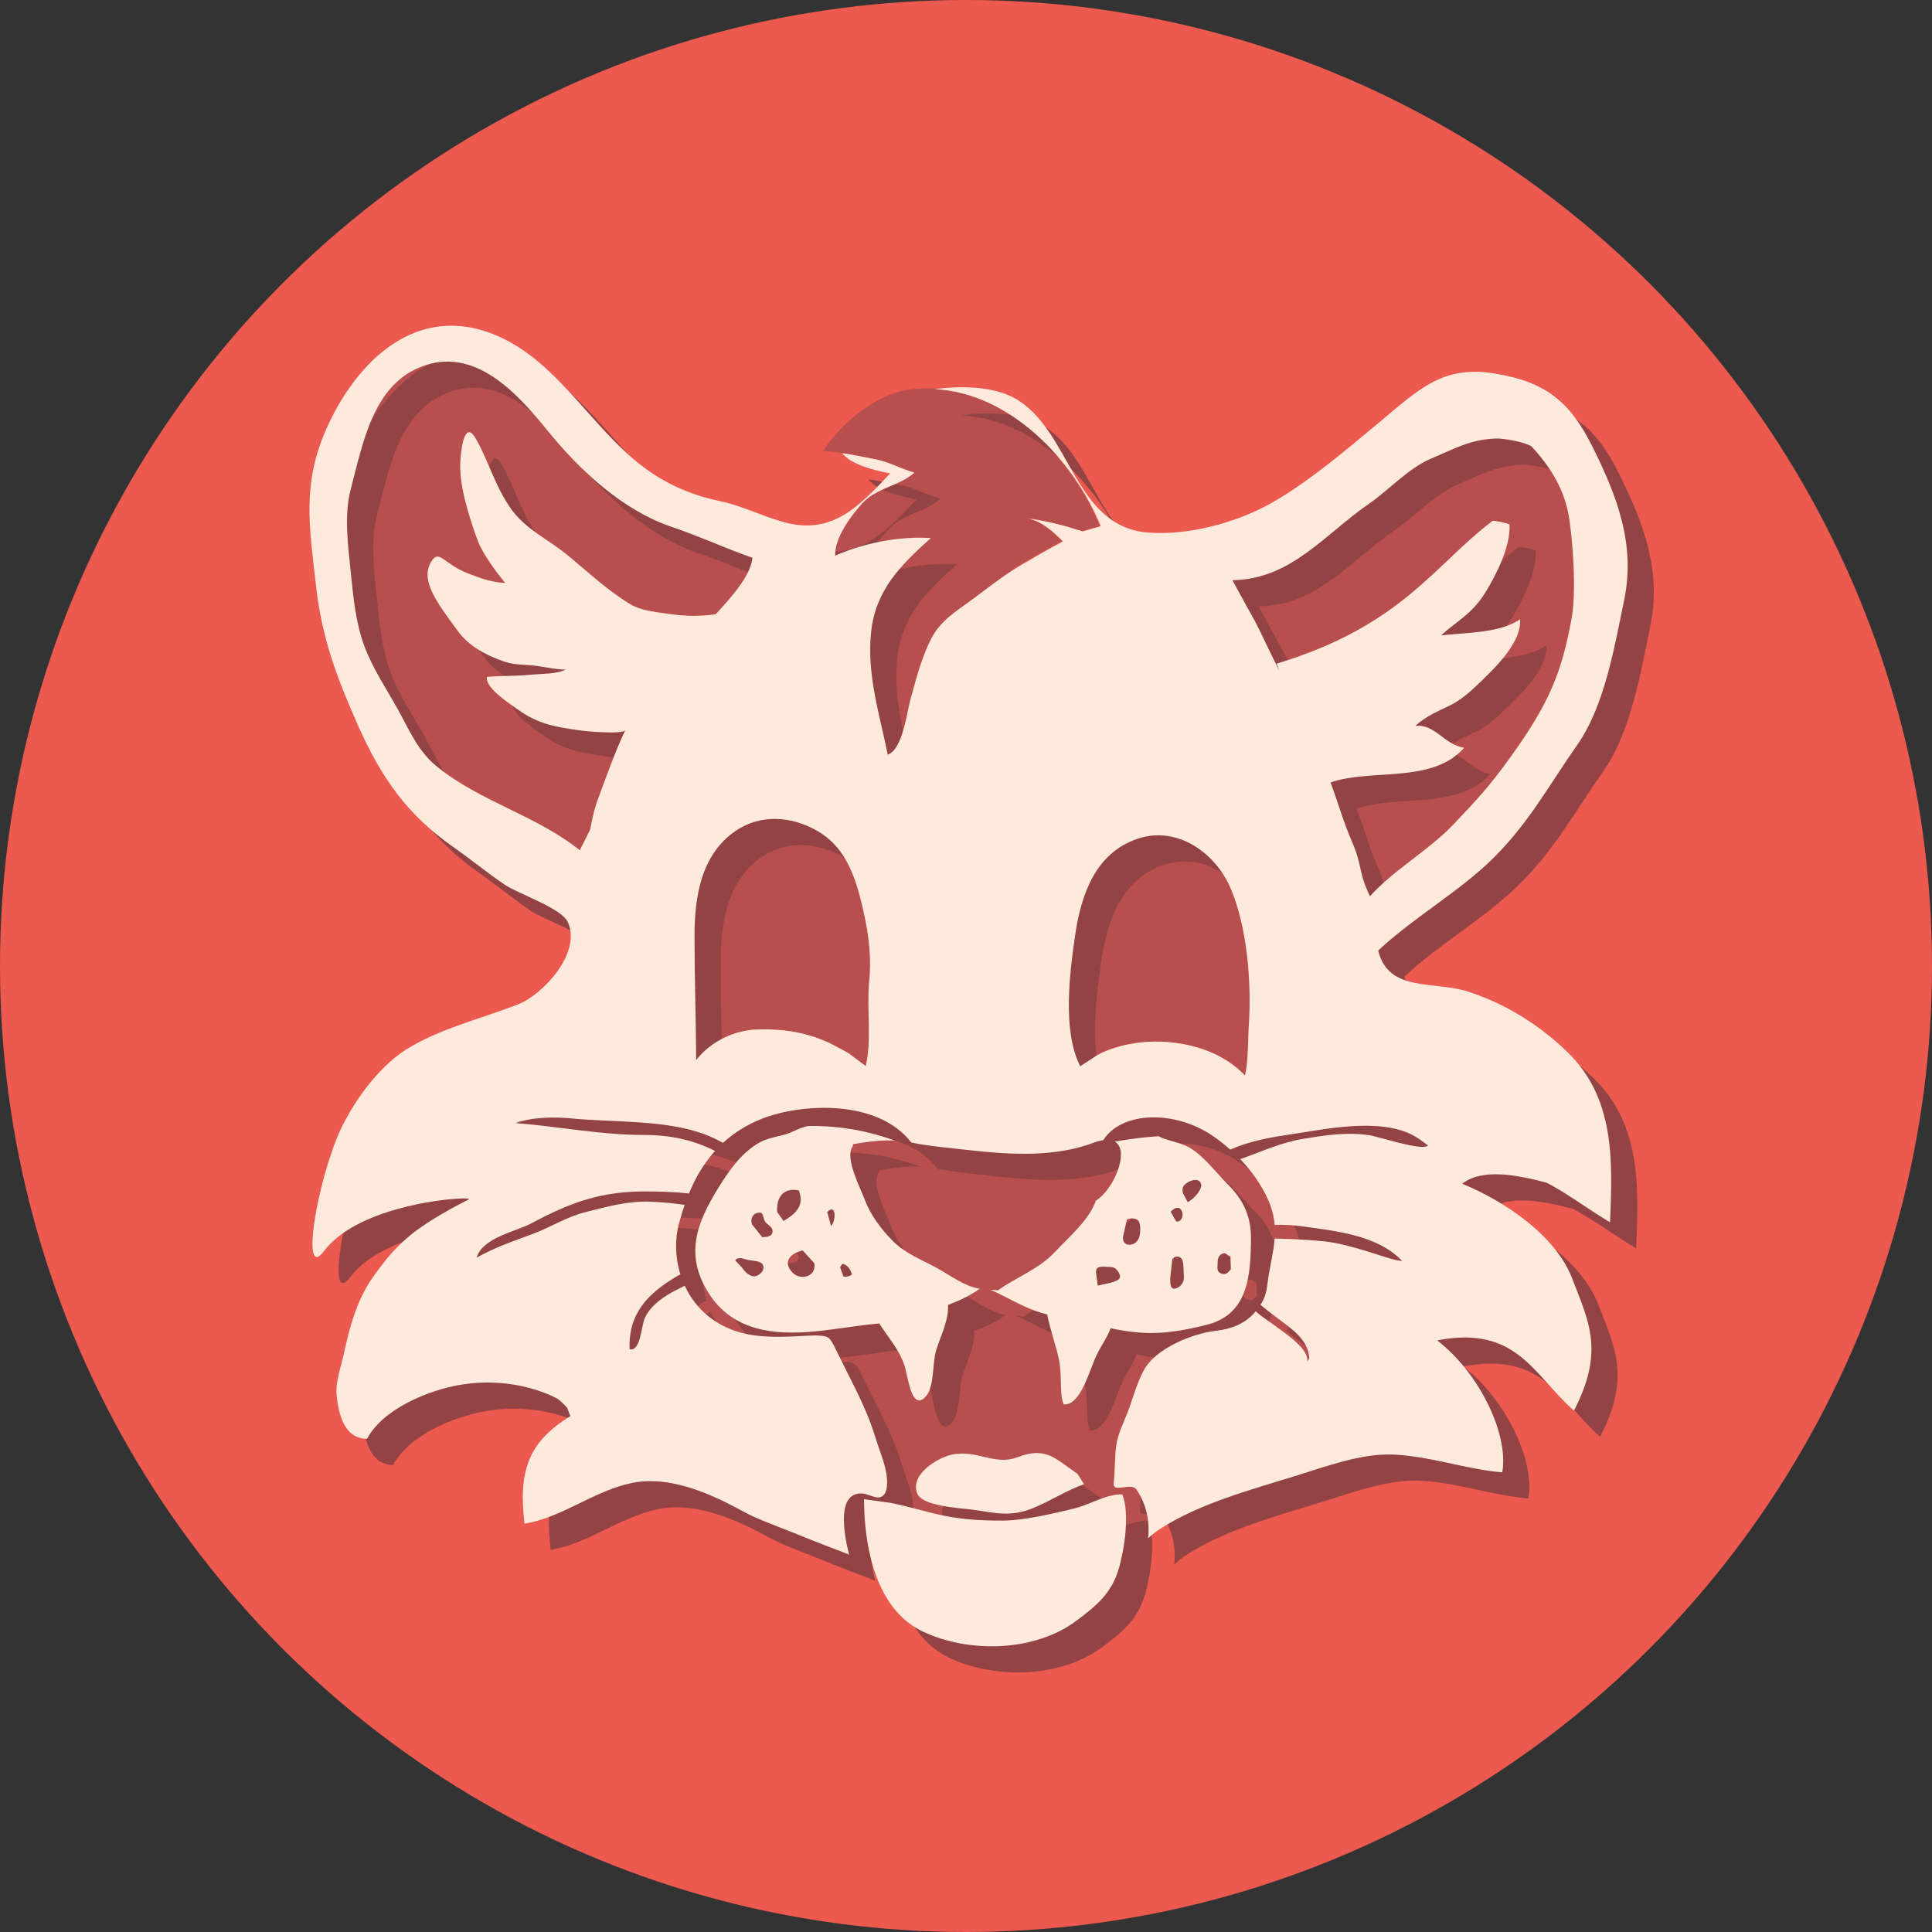 <?xml version="1.0" encoding="utf-8"?>
<!-- Generator: Adobe Illustrator 16.0.0, SVG Export Plug-In . SVG Version: 6.00 Build 0)  -->
<!DOCTYPE svg PUBLIC "-//W3C//DTD SVG 1.1 Tiny//EN" "http://www.w3.org/Graphics/SVG/1.1/DTD/svg11-tiny.dtd">
<svg version="1.1" baseProfile="tiny" xmlns="http://www.w3.org/2000/svg" xmlns:xlink="http://www.w3.org/1999/xlink" x="0px"
	 y="0px" width="423.838px" height="423.838px" viewBox="0 0 423.838 423.838" xml:space="preserve">
	<rect x="0" y="0" width="423.838" height="423.838" fill="#333333" stroke="none"/>
	<g id="Icon">
		<circle fill="#EB594F" cx="211.917" cy="211.918" r="211.919"/>
		<g>
			<g>
				<path fill="#B84F4F" d="M193.938,101.249c2.267,0.713,4.313,1.765,6.655,2.432c-3.215,2.949-8.291,3.282-11.447,6.755
					c-2.414,2.658-6.082,7.537-5.94,11.466c6.282-2.737,14.003-4.33,20.993-3.861c-6.563,5.874-12.068,11.331-13.086,20.51
					c-1.038,9.357,1.908,18.376,3.641,27.007c3.278-1.219,4.132-9.027,4.974-12.076c1.263-4.552,2.336-8.945,4.502-13.247
					c1.995-3.965,5.334-6.002,8.786-8.516c2.939-2.14,5.807-4.427,8.88-6.42l-0.134-0.134c0.546-0.352,1.083-0.714,1.644-1.043
					c3.041-1.778,6.284-3.701,9.56-5.411c-1.883-1.88-4.02-3.86-6.563-4.722c-0.295-0.091-0.592-0.178-0.897-0.235
					c0.013,0.002,0.025,0.004,0.038,0.005c-0.1-0.022-0.195-0.058-0.297-0.077c3.303,0.408,6.241,1.103,9.253,1.978
					c0.925,0.266,1.858,0.55,2.809,0.848l3.943-1.125c-4.388-10.875-13.429-21.952-24.669-27.142
					c-3.627-1.638-7.477-2.664-11.474-2.866c0.177-0.024,0.358-0.045,0.537-0.067c-2.025-0.161-4.087-0.125-6.18,0.158
					c-7.316,0.99-15.066,7.428-18.878,13.485c3.638,0.099,7.505,1.021,11.043,1.689C192.435,100.791,193.197,101.004,193.938,101.249
					z"/>
				<path fill="#B84F4F" d="M236.976,233.912l2.821-1.811c0.104-0.088,0.094-0.101,0.309-0.244c2.369-1.588,9.12-4.217,17.774-3.079
					c4.175,0.549,10.528,2.195,15.231,7.158c0.756-2.978,0.641-7.69,0.846-10.784c0.645-9.738-0.364-21.746-3.953-30.211
					c-3.313-7.819-11.702-13.849-20.386-10.958c-9.304,3.092-12.474,12.291-13.765,21.236
					C234.633,213.662,233.049,226.153,236.976,233.912z"/>
				<path fill="#B84F4F" d="M276.222,138.072c1.462,3.067,2.967,6.129,4.478,9.193l-0.627-1.673
					c27.466-8.309,34.576-21.653,47.42-31.363c0.47,0.024,3.226,0.513,3.663,0.844c0.239,4.746-2.813,10.868-5.258,14.838
					c-3.006,4.882-6.265,6.253-9.767,9.484c4.813-0.612,12.862-0.42,17.322-3.521c0.436,4.572-4.781,9.955-7.887,12.958
					c-1.954,1.893-4.55,4.464-7.182,5.776c-2.413,1.2-5.796,2.569-7.889,4.647c4.135-0.587,6.417,4.169,10.705,4.789
					c-6.999,7.967-20.272,4.486-29.304,7.603c1.604,4.367,2.88,8.814,4.702,13.01c2.339,5.387,1.355,6.699,3.943,11.959
					c5.13-5.708,12.963-10.145,18.123-15.559c5.407-5.674,8.206-8.679,12.855-15.172c8.272-11.56,11.043-18.128,13.246-30.151
					c1.059-5.771,0.372-15.777-0.467-21.691c-0.913-6.457-4.1-11.572-8.327-16.107c-1.722-1.078-6.368-1.8-7.823-1.736
					c-5.711,0.246-8.946,2.197-14.189,4.404c-4.959,2.087-9.352,6.962-13.71,9.965c-9.595,6.611-17.062,16.57-29.899,16.714
					l2.396,4.367C273.804,133.643,275.225,135.979,276.222,138.072z"/>
				<path fill="#B84F4F" d="M152.363,205.328c0,9.363,0.313,18.08,0.357,27.242c3.338-4.324,8.678-6.519,13.031-6.711
					c7.196-0.318,12.992,1.154,17.613,3.675c1.106,0.604,1.956,1.014,2.828,1.556l3.73,2.772c1.37-5.663,0.18-12.682,0.754-18.509
					c0.622-6.309-0.363-12.138-1.889-18.116c-1.599-6.245-3.894-11.72-9.465-14.94c-5.629-3.254-12.451-3.786-17.955-0.011
					C153.822,187.462,152.363,196.635,152.363,205.328z"/>
				<path fill="#B84F4F" d="M87.393,155.818c2.592,4.707,4.336,9.029,8.545,12.416c9.667,7.776,21.59,10.577,31.26,18.299
					l2.254-4.507c0.453-2.117,0.807-4.184,1.585-6.302c2.022-5.49,3.798-10.551,6.083-15.431c-0.11,0.048-0.217,0.099-0.346,0.136
					c-1.258,0.364-3.389,0.227-4.703,0.198c-2.901-0.062-6.385-0.553-9.234-1.094c-3.381-0.645-6.251-1.733-9.125-3.806
					c-1.655-1.193-7.341-4.798-6.891-7.226c2.744-0.274,6.809-0.181,9.482-0.469c2.367-0.256,5.686-0.097,7.823-1.137
					c-2.38,0.011-4.965-0.723-7.442-0.928c-2.003-0.168-4.063-0.155-5.969-0.8c-3.841-1.297-7.768-3.344-10.146-6.573
					c-4.812-6.535-8.559-11.392-5.862-15.53c1.702-2.614,2.629,0.741,8.168,2.806c2.004,0.745,4.603,1.882,7.957,2.007
					c-1.665-2.007-4.906-6.254-6.03-9.288c-1.063-2.862-1.986-5.729-2.729-8.682c-0.788-3.135-1.316-6.298-1.023-9.588
					c0.196-2.197,0.952-8.357,3.423-3.925c2.791,5.008,4.3,10.641,7.748,15.387c3.233,4.451,8.27,6.677,12.399,10.098
					c4.363,3.62,8.839,7.791,13.71,10.705c2.462,1.476,6.061,1.731,8.958,2.16c3.139,0.465,6.595,0.475,9.74,0.002
					c3.018-3.317,7.627-8.219,8.049-12.39c-5.853-2.011-11.605-4.728-17.597-6.73c-10.673-3.566-20.106-12.229-27.325-21.13
					c-6.626-8.169-16.021-18.733-27.908-13.988C81.77,84.692,79.621,97.248,76.958,107.28c-1.548,5.84-0.573,12.539,0.011,18.405
					c0.553,5.532,1.082,10.988,2.997,16.141C81.786,146.733,84.89,151.272,87.393,155.818z"/>
				<path fill="#B84F4F" d="M251.879,337.47c0.414-3.979-0.504-7.656-2.537-10.67c-1.189-1.769-5.43,0.977-4.998-1.54
					c0.281-2.686,0.174-5.43,0.547-8.199c0.365-2.699,1.884-5.449,2.787-8.026c0.938-2.662,1.92-5.989,3.281-8.467
					c2.687-4.888,10.707-7.977,15.562-8.589c1.589-0.199,6.044-0.684,8.952-4.298c1.406,1.262,3.053,2.265,4.303,3.213
					c1.773,1.347,6.561,4.397,7.029,7.117c0.022,0.243,0.031,0.491,0.027,0.747c0.038-0.244,0.436-0.752,0.393-1.004
					c-0.334-3.91-3.895-6.27-6.99-8.604c-1.18-0.889-2.524-1.89-3.704-2.905c0.842-1.27,1.258-2.476,1.495-4.412
					c0.465-3.794,1.363-6.947,1.611-10.123c4.863,0.101,10.691,0.461,13.11,0.942c7.06,1.4,12.538,3.958,14.847,3.957
					c-5.492-5.673-14.318-6.515-22.184-7.61c-1.883-0.264-3.814-0.337-5.77-0.282c-0.139-1.695-0.538-3.45-1.374-5.362
					c-1.619-3.708-3.968-6.748-6.193-9.063c0.231-0.084,0.456-0.163,0.672-0.241c4.528-1.607,8.456-3.45,13.243-4.227
					c4.807-0.779,9.438-1.525,14.367-0.783c2.349,0.355,11.603,3.535,12.93,2.262c-0.963-0.741-1.978-1.507-3.057-2.11
					c-7.565-4.225-20.076-1.35-27.916-0.203c-3.962,0.579-8.456,1.441-12.41,3.217c-1.86-1.652-3.391-2.699-3.937-3.071
					c-8.172-5.562-19.828-5.437-23.947,1.001c-0.651,0.095-1.385,0.282-2.231,0.598c-8.346,3.116-17.82,2.623-26.762,1.628
					c-4.209-0.469-8.834-0.866-12.952-1.683c-0.053-0.009-0.101-0.015-0.153-0.024c-7.351-9.593-24.123-8.614-32.743-5.238
					c-3.478,1.36-6.268,3.198-8.553,5.299c-1.425-0.768-2.858-1.453-4.257-1.961c-8.564-3.112-19.813-2.521-28.736-3.374
					c-4.025-0.383-8.906-0.342-12.528,1.001c9.377,0.704,18.443,2.601,28.087,2.601c5.889,0,10.979,1.117,15.662,3.509
					c-2.597,2.887-4.395,6.137-5.713,9.341c-3.475-0.394-6.908-0.456-9.668-0.456c-9.816,0-16.503,2.5-24.854,6.979
					c-3.477,1.867-10.701,3.073-12.077,7.571c4.097-2.328,8.148-3.658,12.407-5.254c4.093-1.533,7.279-3.708,11.572-4.782
					c4.673-1.17,9.273-2.472,14.255-2.261c2.392,0.103,4.944,0.329,7.425,0.702c-0.472,1.364-0.877,2.703-1.227,3.975
					c-0.914,3.331-0.905,7.385,0.288,11.257c-0.256,0.137-0.52,0.272-0.747,0.407c-6.432,3.782-10.747,8.321-10.381,16.014
					c2.469,0.586,2.51-5.237,3.393-6.994c1.363-2.711,4.031-4.54,6.708-5.922c0.632-0.325,1.302-0.667,1.991-1.007
					c1.95,4.228,5.482,7.973,11.037,9.918c6.338,2.22,15.068,0.866,18.048,1.009c2.103,0.099,2.591,0.187,3.577,2.099
					c0.625,1.221,1.247,2.527,1.865,3.768c2.668,5.371,5.543,10.664,7.287,16.454c0.838,2.786,2.383,6.195,2.555,9.188
					c0.086,1.489-0.004,3.526-1.535,3.965c-1.025,0.294-2.709-0.785-3.956-0.83c-5.331-0.192-4.192,7.901-2.844,13.409
					L251.879,337.47z"/>
			</g>
		</g>
		<g>
			<path fill="#934343" d="M241.298,336.693c-4.393,1.057-10.894,2.595-15.401,2.629c-12.957,0.095-16.495-2.272-24.853-3.896
				l-5.758-0.8c0,10.182,2.505,24.101,12.845,29.009c10.316,4.899,24.727,4.403,33.731-2.337c4.494-3.364,7.793-6.068,9.378-11.666
				c1.148-4.046,2.401-11.849,0.696-16.064C248.417,333.463,244.846,335.84,241.298,336.693z"/>
			<path fill="#934343" d="M214.252,324.925c-3.001,0.736-8.85,4.279-7.323,8.388c1.087,2.922,9.408,3.217,12.409,3.647
				c4.77,0.686,8.094,1.603,12.944-0.343c3.794-1.524,7.416-3.943,11.268-5.275l-1.407-2.255c-4.86-3.29-6.849-6.109-13.225-3.661
				C223.837,327.379,219.934,323.53,214.252,324.925z"/>
			<path fill="#934343" d="M246.136,269.131c-1.402,4.205-6.02,8.094-9.001,11.283c-3.583,3.831-8.346,5.437-12.459,8.389
				l-1.693-0.14c3.254,1.43,6.49,3.424,9.855,4.64c0.859,0.31,1.738,0.567,2.627,0.805c0.626,3.25,1.907,6.723,2.545,9.72
				c0.788,3.693,0.096,7.889,1.078,10.006c3.16,0.201,4.92-5.062,6.622-9.442c0.932-2.388,2.218-4.223,2.842-5.44
				c0.37-0.719,0.647-1.318,0.837-1.837c7.513,1.624,12.552,1.355,20.924-0.704c9.089-2.238,9.836-10.372,9.86-19.156
				c0.013-4.681-1.726-8.346-5.015-11.628c-2.652-2.642-5.245-6.173-8.296-8.021c-2.228-1.352-4.767-1.473-6.972-2.604
				c0,0-3.977,0.184-9.606,1.177C253.685,258.095,250.077,266.739,246.136,269.131z M272.848,282.981
				c0.036-0.861,0.037-1.613,0.82-2.093c1.004-0.615,1.178,0.289,1.998,0.494l0.093,2.817c-0.7,0.689-0.921,1.308-2.065,0.943
				C272.643,284.809,272.809,283.975,272.848,282.981z M266.156,265.209c0.639-0.462,2.07-0.97,2.77-0.282
				c1.273,1.257-1.445,4.02-2.65,4.533l-1.034-1.974C264.989,266.299,265.229,265.873,266.156,265.209z M263.772,273.707l-1.222-2.16
				C265.341,268.725,266.119,273.939,263.772,273.707z M262.921,281.971c0.663-0.932,1.951-0.698,2.255,0.376
				c0.278,0.979,0.176,2.367,0.28,3.381c0.101,1.003-0.412,2.011-1.313,2.465c-1.732,0.874-1.693-0.799-1.693-1.994L262.921,281.971z
				M252.096,277.064l0.846-3.755c0.774-0.5,2.248-0.321,2.627,0.379c0.412,0.76,0.358,2.243,0.19,3.094
				c-0.183,0.921-0.831,1.761-1.785,1.974C252.732,279.032,251.975,278.278,252.096,277.064z M248.433,283.641
				c1.396,0.066,1.929-0.041,2.701,1.223c0.737,1.212,0.138,1.656-1.104,2.087c-1.11,0.385-2.332,0.536-3.475,0.818l-0.375-2.815
				C246.07,283.463,247.327,283.586,248.433,283.641z"/>
			<path fill="#934343" d="M192.891,256.732c3.262-0.525,6.053-0.934,9.122-0.781c-5.478-2.011-11.604-3.226-18.467-3.207
				c-1.854,0.006-3.925,1.446-5.696,1.908c-2.092,0.547-4.052,0.821-5.915,1.96c-3.831,2.336-6.462,6.218-8.741,9.928
				c-4.717,7.681-7.264,14.585-1.979,22.903c5.218,8.221,14.218,9.285,23.46,8.358c4.722-0.47,9.242-1.305,13.95-1.73
				c1.914,3.047,4.214,5.43,5.487,9.078c0.796,2.277,1.511,10.192,4.576,7.105c2.103-2.117,1.543-7.371,2.396-10.217
				c0.925-3.084,2.838-6.654,2.627-10.033c2.039-0.771,4.489-1.806,6.972-3.546c-3.319-0.471-6.727-3.112-9.604-4.656
				c-3.357-1.802-6.693-3.065-9.433-5.784c-2.569-2.553-4.976-5.774-6.253-9.232c-0.855-2.323-4.406-8.996-2.618-11.541
				C192.809,257.072,192.848,256.9,192.891,256.732z M171.438,285.705c-1.141,0.213-2.3-0.954-2.916-1.88l-1.501-1.597
				c0.625-0.916,1.999-0.272,2.812-0.086c0.814,0.184,2.639,0.129,3.174,0.952C173.74,284.221,172.467,285.511,171.438,285.705z
				M172.959,277.154l-2.253-2.817c-0.368-1.102,0.037-2.231,1.146-2.514c1.518-0.386,1.146,0.9,1.693,1.836
				c0.496,0.848,1.667,1.1,1.673,2.181C175.223,277.046,173.9,277.091,172.959,277.154z M176.223,271.62
				c-0.199-3.2,1.341-5.411,4.739-4.742c1.327,3.293-0.633,5.136-3.331,6.714L176.223,271.62z M179.603,284.914
				c-2.271-2.321-0.463-4.308,2.253-4.844l2.536,2.817C184.846,285.832,181.388,286.737,179.603,284.914z M188.053,274.718
				l-0.844-3.098C189.183,269.605,189.193,273.517,188.053,274.718z M192.643,285.31c-0.475,0.446-1.232,0.557-1.865,0.489
				l-0.751-2.067c0.149-0.267,0.354-0.545,0.562-0.76C191.767,283.325,192.223,284.071,192.643,285.31z"/>
			<path fill="#934343" d="M351.745,169.149c5.987-8.516,8.133-21.345,10.291-31.757c2.541-12.272-1.554-22.798-6.929-33.617
				c-5.022-10.104-10.461-14.302-21.43-16.094c-11.479-1.873-16.662,3.454-25.54,10.853c-7.015,5.843-15.577,13.137-23.665,17.653
				c-7.709,4.3-18.208,7.097-27.008,6.365c-16.26-1.352-16.77-22.512-29.091-29.442c-4.703-2.646-11.874-2.781-17.53-2.001
				c16.504,0.832,30.544,15.639,36.369,30.076l-3.943,1.126c-4.04-1.271-7.724-2.291-12.029-2.823
				c3.057,0.577,5.545,2.866,7.703,5.021c-3.269,1.706-6.504,3.625-9.54,5.399c-3.771,2.21-7.151,4.996-10.651,7.545
				c-3.453,2.513-6.791,4.55-8.787,8.516c-2.166,4.302-3.239,8.694-4.502,13.247c-0.842,3.049-1.695,10.856-4.974,12.076
				c-1.732-8.632-4.679-17.649-3.641-27.008c1.018-9.179,6.523-14.636,13.087-20.51c-6.991-0.469-14.711,1.124-20.994,3.861
				c-0.142-3.929,3.527-8.807,5.941-11.466c3.155-3.473,8.231-3.805,11.447-6.755c-3.003-0.855-5.516-2.351-8.636-2.94
				c-2.308-0.438-4.753-0.977-7.187-1.33c1.742,2.354,6.461,3.677,10.525,4.451c-6.707,7.041-12.584,13.527-23.025,10.762
				c-5.037-1.333-9.16-3.59-14.275-4.675c-5.334-1.13-9.885-2.883-14.479-5.84c-12.873-8.288-20.241-24.426-34.621-30.52
				c-17.444-7.392-30.696,5.622-37.31,20.524c-5.413,12.198-3.691,21.646-2.236,34.577c1.246,11.105,4.469,19.791,8.999,30.031
				c5.317,12.028,10.997,20.016,21.053,27.062c3.839,2.692,7.469,5.682,11.349,8.313c2.983,2.023,12.402,5.112,13.821,8.188
				c3.093,6.713-5.459,15.917-10.881,18.034c-8.192,3.2-17.347,5.357-24.638,9.956c-1.609,1.014-3.188,2.314-4.694,3.792
				c-0.004,0.003-0.009,0.009-0.015,0.015c-1.134,1.112-2.226,2.324-3.258,3.598c-0.02,0.024-0.039,0.049-0.059,0.073
				c-0.496,0.616-0.98,1.245-1.447,1.884c-0.039,0.054-0.076,0.108-0.115,0.164c-0.909,1.255-1.753,2.539-2.517,3.822
				c-0.058,0.097-0.116,0.191-0.172,0.289c-0.354,0.604-0.688,1.204-1.007,1.8c-0.058,0.112-0.113,0.222-0.172,0.334
				c-0.316,0.61-0.619,1.216-0.892,1.81c-5.188,11.28-8.88,33.613-3.568,26.546c8.145-10.84,33.372-12.147,31.667-11.264
				c-1.706,0.883-9.957,5.021-14.195,9.083c-0.203,0.183-0.416,0.348-0.613,0.539c-1.647,1.582-3.096,3.249-4.389,4.987
				c-0.795,1.023-1.566,2.074-2.298,3.18c-3.178,4.793-4.711,10.626-5.883,16.102c-0.571,2.661-1.897,6.204-1.568,9.142
				c0.36,3.194,1.27,9.438,6.665,9.476c3.424-6.511,13.251-10.518,19.815-11.729c12.959-2.396,22.026,2.979,22.026,2.979
				c0.752,0.574,1.444,1.219,2.061,1.951l0.704,1.831c-9.41,5.741-11.408,12.254-10.054,23.575
				c8.129-1.258,15.267-7.234,23.577-8.926c8.071-1.646,16.81,2.111,24.285,6.198c1.646,0.9,3.185,1.578,4.716,2.198
				c2.205,0.912,4.506,1.77,6.613,2.603c0.674,0.283,1.406,0.58,2.158,0.879c2.093,0.878,6.996,2.729,9.832,3.837
				c-1.348-5.508-2.486-13.602,2.844-13.409c1.247,0.045,2.932,1.124,3.956,0.831c1.531-0.439,1.621-2.476,1.535-3.966
				c-0.172-2.993-1.716-6.402-2.555-9.188c-1.743-5.789-4.619-11.082-7.287-16.454c-0.618-1.239-1.239-2.547-1.865-3.768
				c-0.985-1.912-1.475-2-3.577-2.099c-2.979-0.142-11.71,1.212-18.047-1.009c-5.555-1.945-9.087-5.69-11.038-9.917
				c-0.689,0.34-1.359,0.681-1.99,1.006c-2.678,1.382-5.346,3.211-6.709,5.922c-0.883,1.758-0.924,7.581-3.393,6.994
				c-0.366-7.691,3.949-12.23,10.382-16.014c0.228-0.134,0.49-0.271,0.746-0.407c-1.193-3.872-1.202-7.926-0.287-11.256
				c0.349-1.271,0.754-2.61,1.227-3.976c-2.481-0.373-5.033-0.6-7.426-0.702c-4.98-0.211-9.582,1.091-14.255,2.262
				c-4.292,1.073-7.479,3.248-11.572,4.781c-4.259,1.597-8.311,2.926-12.406,5.254c1.376-4.498,8.6-5.704,12.076-7.571
				c8.352-4.479,15.037-6.979,24.854-6.979c2.76,0,6.193,0.062,9.668,0.455c1.317-3.204,3.115-6.454,5.713-9.341
				c-4.685-2.392-9.774-3.508-15.663-3.508c-9.644,0-18.71-1.897-28.087-2.602c3.623-1.342,8.503-1.383,12.528-1
				c8.923,0.853,20.173,0.261,28.736,3.373c1.398,0.508,2.833,1.193,4.257,1.961c2.285-2.101,5.075-3.938,8.554-5.299
				c8.62-3.376,25.392-4.354,32.743,5.239c0.052,0.009,0.101,0.015,0.152,0.023c4.119,0.816,8.744,1.214,12.952,1.683
				c8.941,0.995,18.417,1.488,26.763-1.628c0.846-0.315,1.58-0.502,2.231-0.598c4.118-6.438,15.774-6.563,23.946-1.001
				c0.546,0.372,2.076,1.419,3.937,3.071c3.954-1.775,8.448-2.638,12.41-3.217c7.84-1.146,20.351-4.021,27.917,0.204
				c1.079,0.603,2.093,1.368,3.056,2.109c-1.327,1.273-10.58-1.906-12.929-2.261c-4.93-0.743-9.562,0.004-14.367,0.782
				c-4.787,0.776-8.716,2.619-13.244,4.227c-0.216,0.079-0.44,0.157-0.672,0.241c2.226,2.315,4.574,5.354,6.193,9.063
				c0.836,1.912,1.236,3.667,1.374,5.362c1.955-0.054,3.888,0.019,5.77,0.282c7.866,1.096,16.691,1.938,22.185,7.61
				c-2.31,0.002-7.787-2.557-14.848-3.956c-2.419-0.482-8.246-0.843-13.11-0.943c-0.248,3.176-1.146,6.329-1.611,10.123
				c-0.237,1.937-0.653,3.143-1.495,4.412c1.18,1.016,2.524,2.017,3.704,2.905c3.096,2.334,6.656,4.693,6.99,8.604
				c0.043,0.252-0.354,0.76-0.392,1.005c0.004-0.256-0.006-0.505-0.028-0.747c-0.469-2.721-5.256-5.771-7.029-7.117
				c-1.249-0.949-2.896-1.951-4.302-3.214c-2.909,3.615-7.364,4.099-8.953,4.298c-4.854,0.613-12.875,3.701-15.562,8.589
				c-1.361,2.478-2.344,5.805-3.28,8.468c-0.904,2.576-2.422,5.326-2.788,8.026c-0.373,2.769-0.265,5.514-0.547,8.198
				c-0.432,2.517,3.809-0.228,4.998,1.54c2.033,3.014,2.952,6.691,2.537,10.671c0.911-0.843,1.877-1.608,2.919-2.25
				c8.745-5.549,20.058-8.523,29.812-11.556c6.399-1.992,14.046-4.812,20.815-4.568c8.173,0.297,16.369,3.291,24.144,3.902
				c1.472-8.604-5.269-22.043-14.283-28.944c17.467-3.381,21.054,7.501,30,15.407c6.765-13.014,3.278-19.511-0.42-29.07
				c-3.585-9.264-14.483-16.749-24.087-20.706c4.513-3.524,12.502-1.814,18.525-0.22c4.484,2.306,8.438,5.389,13.9,8.688
				c0.619-13.933,0.985-27.412-9.469-37.481c-6.122-5.896-13.545-10.512-21.648-13.126c-7.457-2.406-17.521,0.223-19.74-9.016
				c7.967-7.434,17.976-13.005,25.449-20.471C341.262,186.072,345.785,177.624,351.745,169.149z M153.022,140.482
				c-2.897-0.43-6.495-0.686-8.958-2.16c-4.871-2.915-9.347-7.086-13.71-10.706c-4.13-3.421-9.165-5.646-12.399-10.098
				c-3.448-4.746-4.957-10.379-7.748-15.386c-2.471-4.433-3.227,1.727-3.422,3.924c-0.294,3.29,0.234,6.453,1.022,9.588
				c0.743,2.953,1.667,5.819,2.729,8.682c1.124,3.034,4.365,7.282,6.031,9.289c-3.355-0.125-5.954-1.263-7.958-2.007
				c-5.539-2.065-6.466-5.421-8.168-2.807c-2.696,4.14,1.051,8.995,5.862,15.53c2.379,3.23,6.305,5.276,10.146,6.574
				c1.906,0.644,3.966,0.631,5.97,0.799c2.478,0.205,5.062,0.939,7.441,0.928c-2.138,1.04-5.455,0.882-7.822,1.138
				c-2.674,0.287-6.738,0.194-9.483,0.468c-0.45,2.428,5.235,6.033,6.892,7.227c2.873,2.072,5.743,3.16,9.124,3.805
				c2.85,0.541,6.333,1.032,9.235,1.094c1.314,0.028,3.444,0.166,4.703-0.197c0.129-0.038,0.234-0.088,0.345-0.137
				c-2.285,4.881-4.061,9.94-6.083,15.432c-0.778,2.117-1.131,4.184-1.585,6.301l-2.253,4.508c-9.67-7.723-21.594-10.523-31.261-18.3
				c-4.209-3.387-5.952-7.709-8.544-12.416c-2.504-4.546-5.607-9.085-7.428-13.991c-1.915-5.153-2.443-10.609-2.996-16.142
				c-0.584-5.866-1.559-12.565-0.012-18.405c2.663-10.032,4.812-22.588,15.288-26.771c11.888-4.745,21.282,5.82,27.909,13.988
				c7.218,8.9,16.652,17.563,27.324,21.13c5.992,2.004,11.744,4.72,17.598,6.73c-0.422,4.172-5.032,9.072-8.049,12.391
				C159.617,140.956,156.161,140.947,153.022,140.482z M196.414,221.09c-0.575,5.827,0.615,12.845-0.755,18.508l-3.73-2.772
				c-0.872-0.541-1.722-0.952-2.828-1.556c-4.621-2.521-10.417-3.993-17.612-3.674c-4.354,0.192-9.694,2.386-13.032,6.71
				c-0.045-9.161-0.356-17.879-0.356-27.242c0-8.693,1.458-17.866,9.005-23.042c5.504-3.775,12.326-3.243,17.956,0.012
				c5.57,3.221,7.865,8.694,9.464,14.94C196.05,208.951,197.035,214.78,196.414,221.09z M279.692,230.888
				c-0.205,3.094-0.089,7.807-0.846,10.784c-4.703-4.963-11.057-6.609-15.231-7.158c-8.654-1.137-15.405,1.492-17.774,3.079
				c-0.215,0.144-0.204,0.156-0.308,0.244l-2.822,1.812c-3.926-7.76-2.343-20.251-1.121-28.693c1.29-8.945,4.46-18.145,13.764-21.236
				c8.684-2.891,17.072,3.139,20.387,10.958C279.328,209.142,280.337,221.149,279.692,230.888z M306.278,202.352
				c-2.588-5.26-1.604-6.572-3.943-11.959c-1.822-4.195-3.098-8.643-4.701-13.01c9.03-3.116,22.304,0.364,29.304-7.603
				c-4.289-0.62-6.57-5.375-10.706-4.789c2.093-2.078,5.476-3.446,7.889-4.647c2.632-1.313,5.228-3.883,7.183-5.776
				c3.104-3.002,8.321-8.385,7.887-12.958c-4.461,3.102-12.51,2.909-17.323,3.521c3.503-3.231,6.761-4.602,9.767-9.484
				c2.444-3.97,5.497-10.092,5.258-14.838c-0.437-0.33-3.192-0.819-3.663-0.844c-12.844,9.711-19.954,23.055-47.42,31.363
				l0.627,1.673c-1.511-3.063-3.015-6.126-4.478-9.193c-0.996-2.093-2.418-4.429-3.475-6.423l-2.395-4.367
				c12.838-0.144,20.304-10.103,29.898-16.714c4.358-3.003,8.752-7.877,13.711-9.965c5.242-2.207,8.478-4.158,14.189-4.404
				c1.454-0.063,6.102,0.659,7.822,1.736c4.228,4.535,7.415,9.651,8.328,16.107c0.838,5.915,1.525,15.921,0.467,21.691
				c-2.203,12.024-4.975,18.593-13.247,30.151c-4.649,6.494-7.448,9.498-12.854,15.172
				C319.241,192.208,311.408,196.644,306.278,202.352z"/>
		</g>
		<g>
			<path fill="#FDEADC" d="M235.563,330.958c-4.394,1.057-10.895,2.595-15.401,2.628c-12.958,0.096-16.496-2.271-24.853-3.896
				l-5.758-0.799c0,10.182,2.505,24.101,12.845,29.009c10.315,4.899,24.726,4.402,33.731-2.338c4.493-3.364,7.793-6.067,9.378-11.665
				c1.147-4.046,2.401-11.849,0.696-16.064C242.682,327.728,239.109,330.104,235.563,330.958z"/>
			<path fill="#FDEADC" d="M208.516,319.189c-3,0.735-8.85,4.279-7.322,8.387c1.087,2.922,9.408,3.217,12.408,3.648
				c4.771,0.686,8.094,1.602,12.945-0.344c3.793-1.523,7.416-3.943,11.268-5.274l-1.408-2.255c-4.859-3.29-6.848-6.109-13.225-3.662
				C218.102,321.643,214.197,317.795,208.516,319.189z"/>
			<path fill="#FDEADC" d="M240.4,263.396c-1.402,4.205-6.02,8.094-9.002,11.283c-3.582,3.831-8.346,5.437-12.459,8.389l-1.693-0.141
				c3.255,1.431,6.49,3.425,9.856,4.64c0.859,0.311,1.738,0.568,2.627,0.805c0.626,3.251,1.906,6.724,2.545,9.721
				c0.788,3.692,0.096,7.888,1.077,10.005c3.161,0.202,4.92-5.062,6.623-9.441c0.932-2.388,2.218-4.224,2.842-5.44
				c0.369-0.719,0.647-1.318,0.836-1.838c7.514,1.625,12.553,1.356,20.925-0.703c9.089-2.239,9.835-10.372,9.86-19.156
				c0.013-4.681-1.726-8.346-5.016-11.628c-2.651-2.643-5.244-6.173-8.295-8.021c-2.228-1.352-4.768-1.473-6.973-2.604
				c0,0-3.977,0.183-9.605,1.176C247.949,252.359,244.342,261.004,240.4,263.396z M267.112,277.245
				c0.036-0.86,0.037-1.612,0.819-2.093c1.005-0.614,1.179,0.29,1.998,0.495l0.094,2.817c-0.7,0.688-0.921,1.307-2.065,0.942
				C266.907,279.073,267.073,278.239,267.112,277.245z M260.421,259.473c0.639-0.461,2.07-0.969,2.769-0.281
				c1.273,1.256-1.445,4.02-2.649,4.533l-1.034-1.974C259.254,260.563,259.493,260.138,260.421,259.473z M258.037,267.972
				l-1.222-2.16C259.604,262.988,260.384,268.203,258.037,267.972z M257.186,276.235c0.662-0.932,1.951-0.698,2.255,0.375
				c0.278,0.98,0.176,2.368,0.28,3.382c0.101,1.002-0.412,2.011-1.313,2.465c-1.732,0.873-1.693-0.8-1.693-1.994L257.186,276.235z
				M246.359,271.329l0.846-3.755c0.775-0.5,2.248-0.321,2.627,0.379c0.413,0.76,0.359,2.242,0.191,3.094
				c-0.184,0.921-0.831,1.761-1.785,1.974C246.996,273.297,246.238,272.542,246.359,271.329z M242.696,277.904
				c1.397,0.067,1.929-0.041,2.702,1.224c0.737,1.211,0.138,1.655-1.104,2.087c-1.111,0.385-2.332,0.536-3.475,0.818l-0.375-2.816
				C240.335,277.728,241.592,277.851,242.696,277.904z"/>
			<path fill="#FDEADC" d="M187.154,250.996c3.262-0.524,6.054-0.934,9.123-0.78c-5.479-2.011-11.604-3.227-18.467-3.208
				c-1.854,0.006-3.925,1.447-5.697,1.908c-2.091,0.548-4.051,0.822-5.914,1.961c-3.832,2.336-6.463,6.217-8.742,9.927
				c-4.716,7.682-7.263,14.586-1.979,22.903c5.218,8.221,14.217,9.285,23.459,8.359c4.723-0.471,9.242-1.305,13.951-1.73
				c1.914,3.047,4.214,5.429,5.487,9.077c0.796,2.278,1.511,10.192,4.576,7.106c2.103-2.117,1.542-7.371,2.396-10.217
				c0.924-3.084,2.838-6.654,2.627-10.033c2.039-0.771,4.488-1.806,6.972-3.546c-3.319-0.471-6.728-3.112-9.604-4.656
				c-3.356-1.802-6.693-3.066-9.433-5.784c-2.569-2.553-4.976-5.775-6.253-9.233c-0.854-2.322-4.406-8.995-2.617-11.54
				C187.072,251.336,187.111,251.164,187.154,250.996z M165.702,279.97c-1.141,0.213-2.3-0.954-2.917-1.88l-1.5-1.597
				c0.625-0.917,1.999-0.272,2.812-0.086c0.813,0.183,2.638,0.129,3.174,0.952C168.004,278.485,166.73,279.775,165.702,279.97z
				M167.224,271.418l-2.253-2.817c-0.368-1.102,0.037-2.23,1.146-2.513c1.518-0.387,1.146,0.9,1.693,1.835
				c0.496,0.848,1.667,1.101,1.672,2.181C169.486,271.311,168.165,271.354,167.224,271.418z M170.487,265.885
				c-0.2-3.2,1.341-5.411,4.739-4.743c1.327,3.294-0.634,5.137-3.331,6.715L170.487,265.885z M173.867,279.178
				c-2.271-2.32-0.463-4.307,2.253-4.843l2.536,2.817C179.109,280.097,175.652,281.002,173.867,279.178z M182.317,268.981
				l-0.844-3.097C183.447,263.87,183.458,267.781,182.317,268.981z M186.906,279.574c-0.474,0.445-1.232,0.556-1.865,0.488
				l-0.75-2.066c0.149-0.267,0.354-0.545,0.562-0.76C186.031,277.589,186.486,278.336,186.906,279.574z"/>
			<path fill="#FEEADC" d="M346.01,163.414c5.987-8.517,8.133-21.345,10.291-31.758c2.541-12.272-1.554-22.797-6.929-33.616
				c-5.022-10.104-10.461-14.302-21.431-16.095c-11.479-1.872-16.661,3.454-25.539,10.854c-7.015,5.842-15.577,13.137-23.666,17.653
				c-7.709,4.3-18.207,7.097-27.007,6.365c-16.261-1.353-16.771-22.512-29.091-29.442c-4.703-2.646-11.875-2.782-17.53-2.002
				c16.503,0.833,30.544,15.639,36.369,30.077l-3.943,1.126c-4.04-1.271-7.724-2.291-12.029-2.823
				c3.056,0.577,5.545,2.866,7.703,5.021c-3.269,1.707-6.505,3.626-9.54,5.399c-3.772,2.211-7.151,4.997-10.652,7.545
				c-3.452,2.514-6.791,4.551-8.786,8.516c-2.166,4.302-3.239,8.695-4.502,13.247c-0.842,3.049-1.695,10.857-4.974,12.076
				c-1.732-8.631-4.679-17.649-3.641-27.007c1.018-9.179,6.523-14.636,13.086-20.51c-6.99-0.469-14.711,1.124-20.993,3.861
				c-0.142-3.929,3.526-8.808,5.94-11.466c3.156-3.473,8.232-3.806,11.447-6.755c-3.002-0.855-5.516-2.351-8.635-2.941
				c-2.308-0.437-4.754-0.977-7.187-1.329c1.742,2.354,6.46,3.677,10.524,4.451c-6.706,7.041-12.584,13.527-23.024,10.762
				c-5.038-1.333-9.16-3.59-14.276-4.675c-5.334-1.13-9.884-2.883-14.479-5.841c-12.873-8.287-20.241-24.425-34.621-30.519
				c-17.444-7.392-30.697,5.621-37.311,20.524c-5.412,12.197-3.69,21.646-2.236,34.576c1.247,11.105,4.47,19.791,9,30.032
				c5.316,12.027,10.996,20.015,21.053,27.062c3.839,2.692,7.469,5.682,11.348,8.313c2.984,2.023,12.403,5.111,13.822,8.188
				c3.092,6.712-5.459,15.917-10.881,18.034c-8.193,3.2-17.348,5.356-24.639,9.955c-1.609,1.014-3.187,2.315-4.693,3.792
				c-0.004,0.004-0.01,0.01-0.016,0.016c-1.133,1.112-2.225,2.324-3.258,3.598c-0.019,0.024-0.039,0.048-0.058,0.072
				c-0.497,0.616-0.98,1.245-1.447,1.884c-0.039,0.055-0.076,0.108-0.115,0.165c-0.909,1.254-1.753,2.539-2.517,3.821
				c-0.059,0.098-0.116,0.192-0.172,0.29c-0.355,0.603-0.689,1.204-1.007,1.8c-0.058,0.111-0.114,0.222-0.172,0.334
				c-0.317,0.61-0.62,1.216-0.893,1.809c-5.188,11.281-8.88,33.613-3.567,26.547c8.144-10.841,33.372-12.147,31.667-11.265
				c-1.706,0.884-9.957,5.021-14.195,9.084c-0.203,0.183-0.416,0.347-0.614,0.539c-1.646,1.582-3.096,3.249-4.388,4.987
				c-0.795,1.023-1.566,2.074-2.298,3.18c-3.178,4.793-4.711,10.625-5.884,16.102c-0.571,2.66-1.896,6.204-1.568,9.141
				c0.36,3.195,1.271,9.438,6.666,9.476c3.424-6.51,13.251-10.517,19.815-11.729c12.959-2.396,22.025,2.978,22.025,2.978
				c0.753,0.575,1.445,1.22,2.062,1.951l0.704,1.832c-9.41,5.741-11.408,12.254-10.055,23.575c8.129-1.258,15.268-7.234,23.578-8.927
				c8.07-1.645,16.809,2.112,24.284,6.199c1.647,0.899,3.186,1.577,4.717,2.197c2.205,0.913,4.505,1.771,6.613,2.603
				c0.674,0.284,1.405,0.581,2.158,0.88c2.093,0.877,6.996,2.729,9.832,3.837c-1.349-5.508-2.487-13.602,2.844-13.409
				c1.247,0.045,2.931,1.124,3.956,0.83c1.531-0.438,1.621-2.476,1.535-3.965c-0.172-2.993-1.717-6.402-2.555-9.188
				c-1.744-5.79-4.619-11.083-7.287-16.454c-0.618-1.24-1.24-2.547-1.865-3.768c-0.986-1.912-1.475-2-3.577-2.099
				c-2.979-0.143-11.71,1.211-18.048-1.009c-5.555-1.945-9.087-5.69-11.037-9.918c-0.689,0.34-1.359,0.682-1.991,1.007
				c-2.677,1.382-5.345,3.211-6.708,5.922c-0.883,1.757-0.924,7.58-3.393,6.994c-0.366-7.692,3.949-12.231,10.381-16.014
				c0.228-0.135,0.491-0.271,0.747-0.407c-1.193-3.872-1.202-7.926-0.288-11.257c0.35-1.271,0.755-2.61,1.227-3.975
				c-2.48-0.373-5.033-0.6-7.425-0.702c-4.981-0.211-9.582,1.091-14.255,2.261c-4.293,1.074-7.479,3.249-11.572,4.782
				c-4.259,1.596-8.311,2.926-12.407,5.254c1.376-4.498,8.601-5.704,12.077-7.571c8.351-4.479,15.037-6.979,24.854-6.979
				c2.76,0,6.193,0.063,9.668,0.456c1.318-3.204,3.116-6.454,5.713-9.341c-4.684-2.392-9.773-3.509-15.662-3.509
				c-9.644,0-18.71-1.896-28.087-2.601c3.622-1.343,8.503-1.384,12.528-1.001c8.923,0.854,20.172,0.262,28.736,3.374
				c1.398,0.508,2.832,1.193,4.257,1.961c2.285-2.101,5.075-3.938,8.553-5.299c8.62-3.376,25.393-4.354,32.743,5.238
				c0.053,0.01,0.101,0.016,0.153,0.024c4.118,0.816,8.743,1.214,12.952,1.683c8.941,0.995,18.416,1.488,26.762-1.628
				c0.847-0.315,1.58-0.503,2.231-0.598c4.119-6.438,15.775-6.563,23.947-1.001c0.546,0.372,2.076,1.419,3.937,3.071
				c3.954-1.775,8.448-2.638,12.41-3.217c7.84-1.146,20.351-4.021,27.916,0.203c1.079,0.604,2.094,1.369,3.057,2.11
				c-1.327,1.273-10.581-1.906-12.93-2.262c-4.929-0.742-9.561,0.004-14.367,0.783c-4.787,0.776-8.715,2.619-13.243,4.227
				c-0.216,0.078-0.44,0.157-0.672,0.241c2.226,2.314,4.574,5.354,6.193,9.063c0.836,1.912,1.235,3.667,1.374,5.362
				c1.955-0.055,3.887,0.019,5.77,0.282c7.865,1.096,16.691,1.938,22.184,7.61c-2.309,0.001-7.787-2.557-14.847-3.957
				c-2.419-0.481-8.247-0.842-13.11-0.942c-0.248,3.176-1.146,6.329-1.611,10.123c-0.237,1.937-0.653,3.143-1.495,4.412
				c1.18,1.016,2.524,2.017,3.704,2.905c3.096,2.334,6.656,4.693,6.99,8.604c0.043,0.252-0.354,0.76-0.393,1.004
				c0.004-0.256-0.005-0.504-0.027-0.747c-0.469-2.72-5.256-5.771-7.029-7.117c-1.25-0.948-2.896-1.951-4.303-3.213
				c-2.908,3.614-7.363,4.099-8.952,4.298c-4.854,0.612-12.875,3.701-15.562,8.589c-1.361,2.478-2.344,5.805-3.281,8.467
				c-0.903,2.577-2.422,5.327-2.787,8.026c-0.373,2.77-0.266,5.514-0.547,8.199c-0.432,2.517,3.809-0.229,4.998,1.54
				c2.033,3.014,2.951,6.691,2.537,10.67c0.911-0.842,1.877-1.607,2.918-2.25c8.746-5.549,20.059-8.522,29.812-11.555
				c6.4-1.992,14.046-4.812,20.816-4.569c8.172,0.297,16.368,3.292,24.144,3.902c1.471-8.604-5.27-22.043-14.283-28.943
				c17.466-3.381,21.053,7.5,30,15.407c6.764-13.014,3.278-19.511-0.42-29.07c-3.585-9.265-14.483-16.75-24.088-20.706
				c4.514-3.525,12.502-1.814,18.525-0.22c4.484,2.306,8.439,5.388,13.9,8.688c0.62-13.933,0.986-27.413-9.468-37.482
				c-6.122-5.896-13.546-10.511-21.648-13.125c-7.458-2.407-17.521,0.222-19.741-9.017c7.967-7.433,17.977-13.004,25.45-20.471
				C335.525,180.337,340.05,171.889,346.01,163.414z M147.287,134.746c-2.897-0.429-6.496-0.685-8.958-2.16
				c-4.871-2.914-9.347-7.085-13.71-10.705c-4.13-3.421-9.166-5.646-12.399-10.098c-3.448-4.746-4.957-10.379-7.748-15.387
				c-2.471-4.433-3.227,1.728-3.423,3.925c-0.293,3.29,0.235,6.453,1.023,9.588c0.743,2.953,1.667,5.819,2.729,8.682
				c1.124,3.034,4.365,7.281,6.03,9.288c-3.354-0.125-5.953-1.262-7.957-2.007c-5.539-2.064-6.466-5.42-8.168-2.806
				c-2.696,4.139,1.051,8.995,5.862,15.53c2.378,3.229,6.305,5.276,10.146,6.573c1.906,0.645,3.966,0.632,5.969,0.8
				c2.478,0.205,5.063,0.938,7.442,0.928c-2.138,1.04-5.456,0.881-7.823,1.137c-2.674,0.288-6.738,0.194-9.482,0.469
				c-0.45,2.428,5.235,6.032,6.891,7.226c2.874,2.072,5.744,3.161,9.125,3.806c2.85,0.541,6.333,1.032,9.234,1.094
				c1.314,0.028,3.445,0.166,4.703-0.198c0.129-0.037,0.235-0.088,0.346-0.136c-2.285,4.88-4.061,9.94-6.083,15.431
				c-0.778,2.118-1.132,4.185-1.585,6.302l-2.254,4.507c-9.67-7.722-21.593-10.522-31.26-18.299
				c-4.209-3.387-5.953-7.709-8.545-12.416c-2.503-4.546-5.606-9.085-7.427-13.992c-1.915-5.152-2.444-10.608-2.997-16.141
				c-0.584-5.866-1.559-12.565-0.011-18.405c2.663-10.032,4.812-22.588,15.288-26.771c11.887-4.745,21.282,5.819,27.908,13.988
				c7.219,8.9,16.652,17.563,27.325,21.13c5.991,2.003,11.744,4.72,17.597,6.73c-0.422,4.171-5.031,9.072-8.049,12.39
				C153.882,135.221,150.426,135.211,147.287,134.746z M190.678,215.354c-0.574,5.827,0.616,12.846-0.754,18.509l-3.73-2.772
				c-0.872-0.542-1.722-0.952-2.828-1.556c-4.621-2.521-10.417-3.993-17.613-3.675c-4.354,0.192-9.693,2.387-13.031,6.711
				c-0.045-9.162-0.357-17.879-0.357-27.242c0-8.693,1.459-17.866,9.006-23.042c5.504-3.775,12.326-3.243,17.955,0.011
				c5.571,3.221,7.866,8.695,9.465,14.94C190.314,203.216,191.3,209.045,190.678,215.354z M273.957,225.152
				c-0.205,3.094-0.09,7.807-0.846,10.784c-4.703-4.963-11.057-6.609-15.231-7.158c-8.654-1.138-15.405,1.491-17.774,3.079
				c-0.215,0.144-0.204,0.156-0.309,0.244l-2.821,1.811c-3.927-7.759-2.343-20.25-1.122-28.692
				c1.291-8.945,4.461-18.145,13.765-21.236c8.684-2.891,17.072,3.139,20.386,10.958
				C273.593,203.406,274.602,215.414,273.957,225.152z M300.543,196.616c-2.588-5.26-1.604-6.572-3.943-11.959
				c-1.822-4.195-3.098-8.643-4.702-13.01c9.031-3.116,22.305,0.364,29.304-7.603c-4.288-0.62-6.57-5.376-10.705-4.789
				c2.093-2.078,5.476-3.447,7.889-4.647c2.632-1.313,5.228-3.884,7.182-5.776c3.105-3.003,8.322-8.386,7.887-12.958
				c-4.46,3.102-12.51,2.909-17.322,3.521c3.502-3.231,6.761-4.603,9.767-9.484c2.444-3.97,5.497-10.092,5.258-14.838
				c-0.438-0.331-3.193-0.819-3.663-0.844c-12.844,9.71-19.954,23.055-47.42,31.363l0.627,1.673
				c-1.511-3.064-3.016-6.126-4.478-9.193c-0.997-2.094-2.418-4.43-3.475-6.423l-2.396-4.367
				c12.838-0.144,20.305-10.103,29.899-16.714c4.358-3.003,8.751-7.878,13.71-9.965c5.243-2.207,8.479-4.158,14.189-4.404
				c1.455-0.063,6.102,0.658,7.823,1.736c4.228,4.535,7.414,9.65,8.327,16.107c0.839,5.914,1.525,15.92,0.467,21.691
				c-2.203,12.023-4.974,18.592-13.246,30.151c-4.649,6.493-7.448,9.498-12.855,15.172
				C313.506,186.472,305.673,190.908,300.543,196.616z"/>
		</g>
	</g>
</svg>